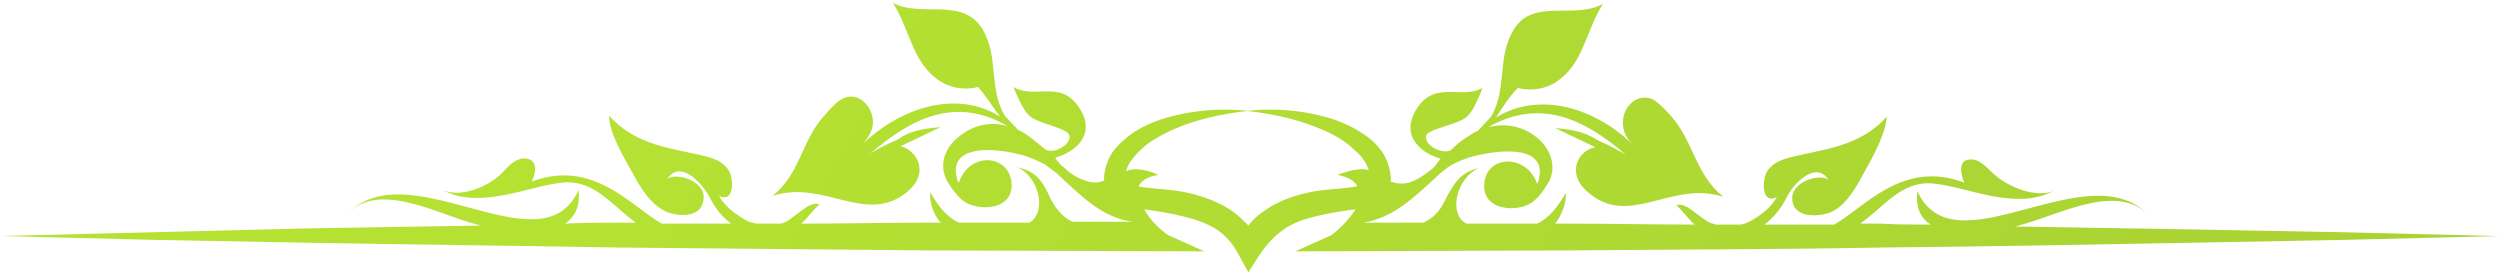 <svg width="713" height="78" viewBox="0 0 713 78" fill="none" xmlns="http://www.w3.org/2000/svg">
<path d="M690.19 66.778L668.113 66.233L624.233 65.415C607.608 65.143 591.255 64.87 574.63 64.597C575.72 64.325 576.81 64.052 577.628 63.78C588.802 60.509 604.61 52.06 613.332 61.872C595.889 42.521 557.46 77.952 546.831 54.513C546.285 59.419 547.921 62.417 550.646 64.052C545.74 64.052 541.107 64.052 536.201 63.78C534.293 63.78 532.386 63.78 530.478 63.78C537.291 59.147 542.197 51.515 551.191 52.333C561.003 53.151 574.63 60.237 585.532 54.513C580.354 56.421 572.995 53.423 568.907 49.88C566.999 48.245 564.546 44.974 561.548 45.519C558.55 45.792 559.095 49.335 560.185 52.06C542.742 45.519 532.113 58.874 523.119 64.052C519.576 64.052 515.76 64.052 512.217 64.052H511.945C508.947 64.052 505.949 64.052 503.223 64.052C505.676 62.145 507.856 59.692 509.492 56.421C511.127 52.878 517.668 45.519 521.484 51.243C518.486 49.335 511.127 52.06 511.127 56.421C511.127 62.145 517.941 61.872 521.484 60.782C526.117 59.147 529.115 53.968 531.568 49.335C534.021 44.974 537.836 38.16 538.109 33.255C531.295 40.886 522.574 42.249 513.58 44.157C510.309 44.974 506.221 45.519 504.041 48.79C502.406 51.243 502.406 58.602 506.766 56.149C505.131 59.147 502.133 61.599 498.317 63.507C497.5 63.78 496.955 64.052 496.137 64.052C493.957 64.052 491.504 64.052 489.323 64.052C488.778 63.78 488.233 63.78 487.688 63.507C484.963 62.417 480.602 57.239 478.149 58.602C480.057 60.237 481.419 62.417 483.327 64.052C471.608 64.052 459.616 63.78 447.896 63.78H443.536C445.443 61.327 446.806 57.784 446.534 55.058C444.353 58.874 441.9 62.145 438.357 63.78H418.189C412.738 60.782 415.736 50.425 421.732 47.972C416.554 49.062 414.646 52.333 412.193 56.966C410.558 60.509 408.377 62.417 405.924 63.507H388.754C397.475 62.145 403.471 56.149 410.558 49.608C411.648 48.79 412.738 47.7 413.828 47.154C414.646 46.609 416.554 45.792 418.734 44.974C427.183 42.521 442.173 40.886 438.63 52.06C438.357 52.333 438.63 52.06 438.357 52.333C435.359 43.884 424.185 44.157 423.367 52.06C422.277 60.509 433.724 60.782 437.54 57.239C439.175 55.876 440.265 54.241 441.083 52.878C444.081 48.79 442.991 43.066 438.357 39.251C433.997 35.708 429.091 35.163 424.457 36.253C438.902 28.076 451.439 33.527 463.704 44.157C462.341 43.339 459.616 41.704 455.8 40.068C453.075 38.433 450.622 37.07 443.536 36.525L454.983 41.976C450.349 42.794 446.534 49.062 452.53 54.513C464.522 65.415 476.514 51.243 491.504 56.149C483.327 49.608 483.055 40.068 476.241 32.71C475.151 31.347 472.698 29.166 471.88 28.621C467.792 26.169 463.159 29.712 462.886 34.345C462.614 37.343 463.977 39.523 465.612 41.158C453.62 29.712 438.085 26.441 426.638 33.527C428.818 30.257 430.181 27.804 432.906 25.078C432.906 25.078 438.085 26.714 443.263 23.716C451.712 18.537 451.985 9.271 457.163 1.094C448.987 5.728 436.995 -0.813 431.544 8.726C426.91 16.629 429.908 25.351 425.275 33.255L421.459 37.343C420.642 37.615 419.824 38.16 419.007 38.706C417.099 39.796 415.463 41.158 413.828 42.794C412.193 43.884 408.105 42.521 407.015 40.341C405.652 37.615 408.377 37.343 414.646 35.163C418.189 33.8 419.552 33.527 422.822 25.078C416.826 28.349 409.74 23.171 404.562 30.257C399.111 37.888 404.289 43.339 410.83 45.247C410.285 46.064 409.74 46.609 409.195 47.427C408.65 47.972 408.105 48.517 407.287 49.062C404.834 50.97 401.836 52.605 399.383 52.333C398.293 52.333 397.475 52.06 396.658 51.788C396.658 51.243 396.658 50.97 396.658 50.425C396.385 47.7 395.568 45.519 394.205 43.339C392.842 41.431 391.207 39.796 389.572 38.706C386.028 36.253 382.485 34.617 378.67 33.527C371.038 31.347 363.135 30.802 355.503 31.619C363.135 32.437 370.493 34.072 377.307 37.07C380.578 38.433 383.848 40.341 386.301 42.794C387.664 43.884 388.754 45.247 389.572 46.609C389.844 47.154 390.117 47.972 390.389 48.517C388.481 47.972 385.756 48.245 381.395 49.88C384.393 50.425 386.301 51.515 387.119 53.151C386.574 53.151 385.756 53.423 385.211 53.423C381.668 53.968 377.58 53.968 373.764 54.786C369.676 55.603 365.588 56.966 362.044 59.147C359.864 60.509 357.684 62.145 356.048 64.325C354.141 62.417 352.233 60.509 349.78 59.147C345.964 56.966 341.876 55.603 337.788 54.786C333.7 53.968 329.884 53.968 326.341 53.423C325.796 53.423 325.251 53.151 324.706 53.151C325.523 51.515 327.159 50.425 330.429 49.88C326.068 47.972 323.343 47.972 321.163 48.79C321.708 46.609 323.343 44.702 325.251 42.794C327.704 40.341 330.974 38.706 334.245 37.07C341.058 34.072 348.417 32.437 356.048 31.619C348.417 30.802 340.513 31.347 332.882 33.527C329.066 34.617 325.251 36.253 321.98 38.706C320.345 40.068 318.71 41.431 317.347 43.339C315.984 45.247 315.167 47.7 314.894 50.153C314.894 50.425 314.894 50.97 314.894 51.515C314.076 51.788 313.531 52.06 312.441 52.06C309.988 52.06 306.99 50.698 304.537 48.79C303.992 48.245 303.447 47.7 302.63 47.154C302.084 46.337 301.267 45.792 300.994 44.974C307.535 43.066 312.986 37.615 307.263 29.984C302.084 22.898 294.998 28.349 289.002 24.806C292.545 33.255 293.635 33.527 297.179 34.89C303.447 37.07 305.9 37.615 304.81 40.068C303.72 42.249 299.904 43.884 297.996 42.521C296.361 41.158 294.726 39.796 292.818 38.433C292 37.888 291.183 37.343 290.365 37.07L286.549 32.982C281.916 25.078 284.914 16.357 280.281 8.453C274.557 -1.086 262.838 5.183 254.661 0.822C259.84 8.998 260.112 18.265 268.561 23.443C273.74 26.441 278.918 24.806 278.918 24.806C281.371 27.531 282.734 29.984 285.187 33.255C274.012 26.169 258.477 29.439 246.213 40.886C247.848 38.978 249.211 36.798 248.938 34.072C248.393 29.439 244.032 25.896 239.944 28.349C238.854 28.894 236.673 31.074 235.583 32.437C228.497 39.796 228.497 49.335 220.321 55.876C235.311 50.97 247.303 64.87 259.295 54.241C265.018 49.062 261.475 42.794 256.842 41.704L268.289 36.253C260.93 36.798 258.477 38.16 256.024 39.796C252.209 41.431 249.756 42.794 248.12 43.884C260.385 33.255 272.922 27.531 287.367 35.98C282.734 34.617 277.828 35.435 273.467 38.978C268.561 42.794 267.744 48.517 270.742 52.605C271.559 53.968 272.649 55.331 274.285 56.966C278.373 60.509 289.547 60.237 288.457 51.788C287.367 43.884 276.465 43.339 273.467 52.06C273.195 51.788 273.467 52.06 273.195 51.788C269.379 40.614 284.641 41.976 293.09 44.702C295.271 45.519 296.906 46.337 297.996 46.882C299.086 47.7 300.177 48.517 301.267 49.335C308.353 55.876 314.349 62.145 323.07 63.235H305.9C303.447 62.145 301.539 60.237 299.632 56.694C297.451 51.788 295.543 48.79 290.092 47.7C296.088 50.153 298.814 60.237 293.635 63.507H273.467C269.924 61.872 267.471 58.602 265.291 54.786C265.018 57.511 266.108 61.054 268.289 63.507H263.928C252.209 63.507 240.217 63.78 228.497 63.78C230.405 62.145 231.768 59.964 233.675 58.329C231.223 56.966 226.862 61.872 224.136 63.235C223.591 63.507 223.046 63.78 222.501 63.78C220.321 63.78 217.868 63.78 215.687 63.78C215.142 63.507 214.325 63.507 213.507 63.235C209.964 61.327 206.693 58.874 205.058 55.876C209.419 58.056 209.419 50.97 207.784 48.517C205.603 45.247 201.788 44.702 198.244 43.884C189.25 41.976 180.529 40.614 173.715 32.982C173.715 37.888 177.804 44.702 180.256 49.062C182.709 53.696 185.707 58.602 190.341 60.509C193.884 61.872 200.697 62.145 200.697 56.149C200.697 51.788 193.339 49.062 190.341 50.97C194.156 45.247 200.425 52.605 202.333 56.149C203.968 59.419 206.148 62.145 208.601 63.78C205.603 63.78 202.605 63.78 199.88 63.78H199.607C196.064 63.78 192.248 63.78 188.705 63.78C179.711 58.602 169.082 45.247 151.639 51.788C153.002 49.062 153.274 45.792 150.276 45.247C147.006 44.702 144.553 47.972 142.918 49.608C138.83 53.423 131.471 56.421 126.292 54.241C137.194 59.964 151.094 52.878 160.633 52.06C169.627 51.243 174.806 58.874 181.347 63.507C179.439 63.507 177.531 63.507 175.623 63.507C170.717 63.507 166.084 63.507 161.178 63.78C163.904 61.872 165.539 58.874 164.994 54.241C154.365 77.68 115.936 41.976 98.493 61.599C107.214 51.515 123.022 60.237 134.196 63.507C135.014 63.78 136.104 64.052 137.194 64.325C120.569 64.597 104.216 64.87 87.591 65.143L43.984 66.233L21.907 66.778L0.104 67.323L22.18 67.868L44.256 68.413L88.136 69.231C117.571 69.776 146.733 70.048 176.168 70.594C205.603 70.866 234.766 71.139 264.201 71.411L343.511 71.684L333.155 67.05C330.702 65.415 327.976 62.69 326.341 59.692C330.157 60.237 333.7 60.782 336.97 61.599C340.513 62.417 343.784 63.507 346.509 65.143C349.235 66.778 351.415 69.231 353.05 72.229L356.048 77.68L359.319 72.501C361.227 69.776 363.407 67.323 366.133 65.415C368.858 63.507 372.129 62.417 375.672 61.599C378.942 60.782 382.485 60.237 386.574 59.692C384.938 62.417 382.213 65.143 379.76 67.05L369.403 71.684L448.714 71.411C478.149 71.139 507.311 71.139 536.746 70.594C566.181 70.321 595.344 69.776 624.779 69.231L668.658 68.413L690.735 67.868L712.811 67.323L690.19 66.778Z" fill="url(#paint0_linear_92_570)" fill-opacity="0.8"/>
<defs>
<linearGradient id="paint0_linear_92_570" x1="186.579" y1="21.352" x2="604.179" y2="258.469" gradientUnits="userSpaceOnUse">
<stop stop-color="#A2DA00"/>
<stop offset="1" stop-color="#93C600"/>
</linearGradient>
</defs>
</svg>
